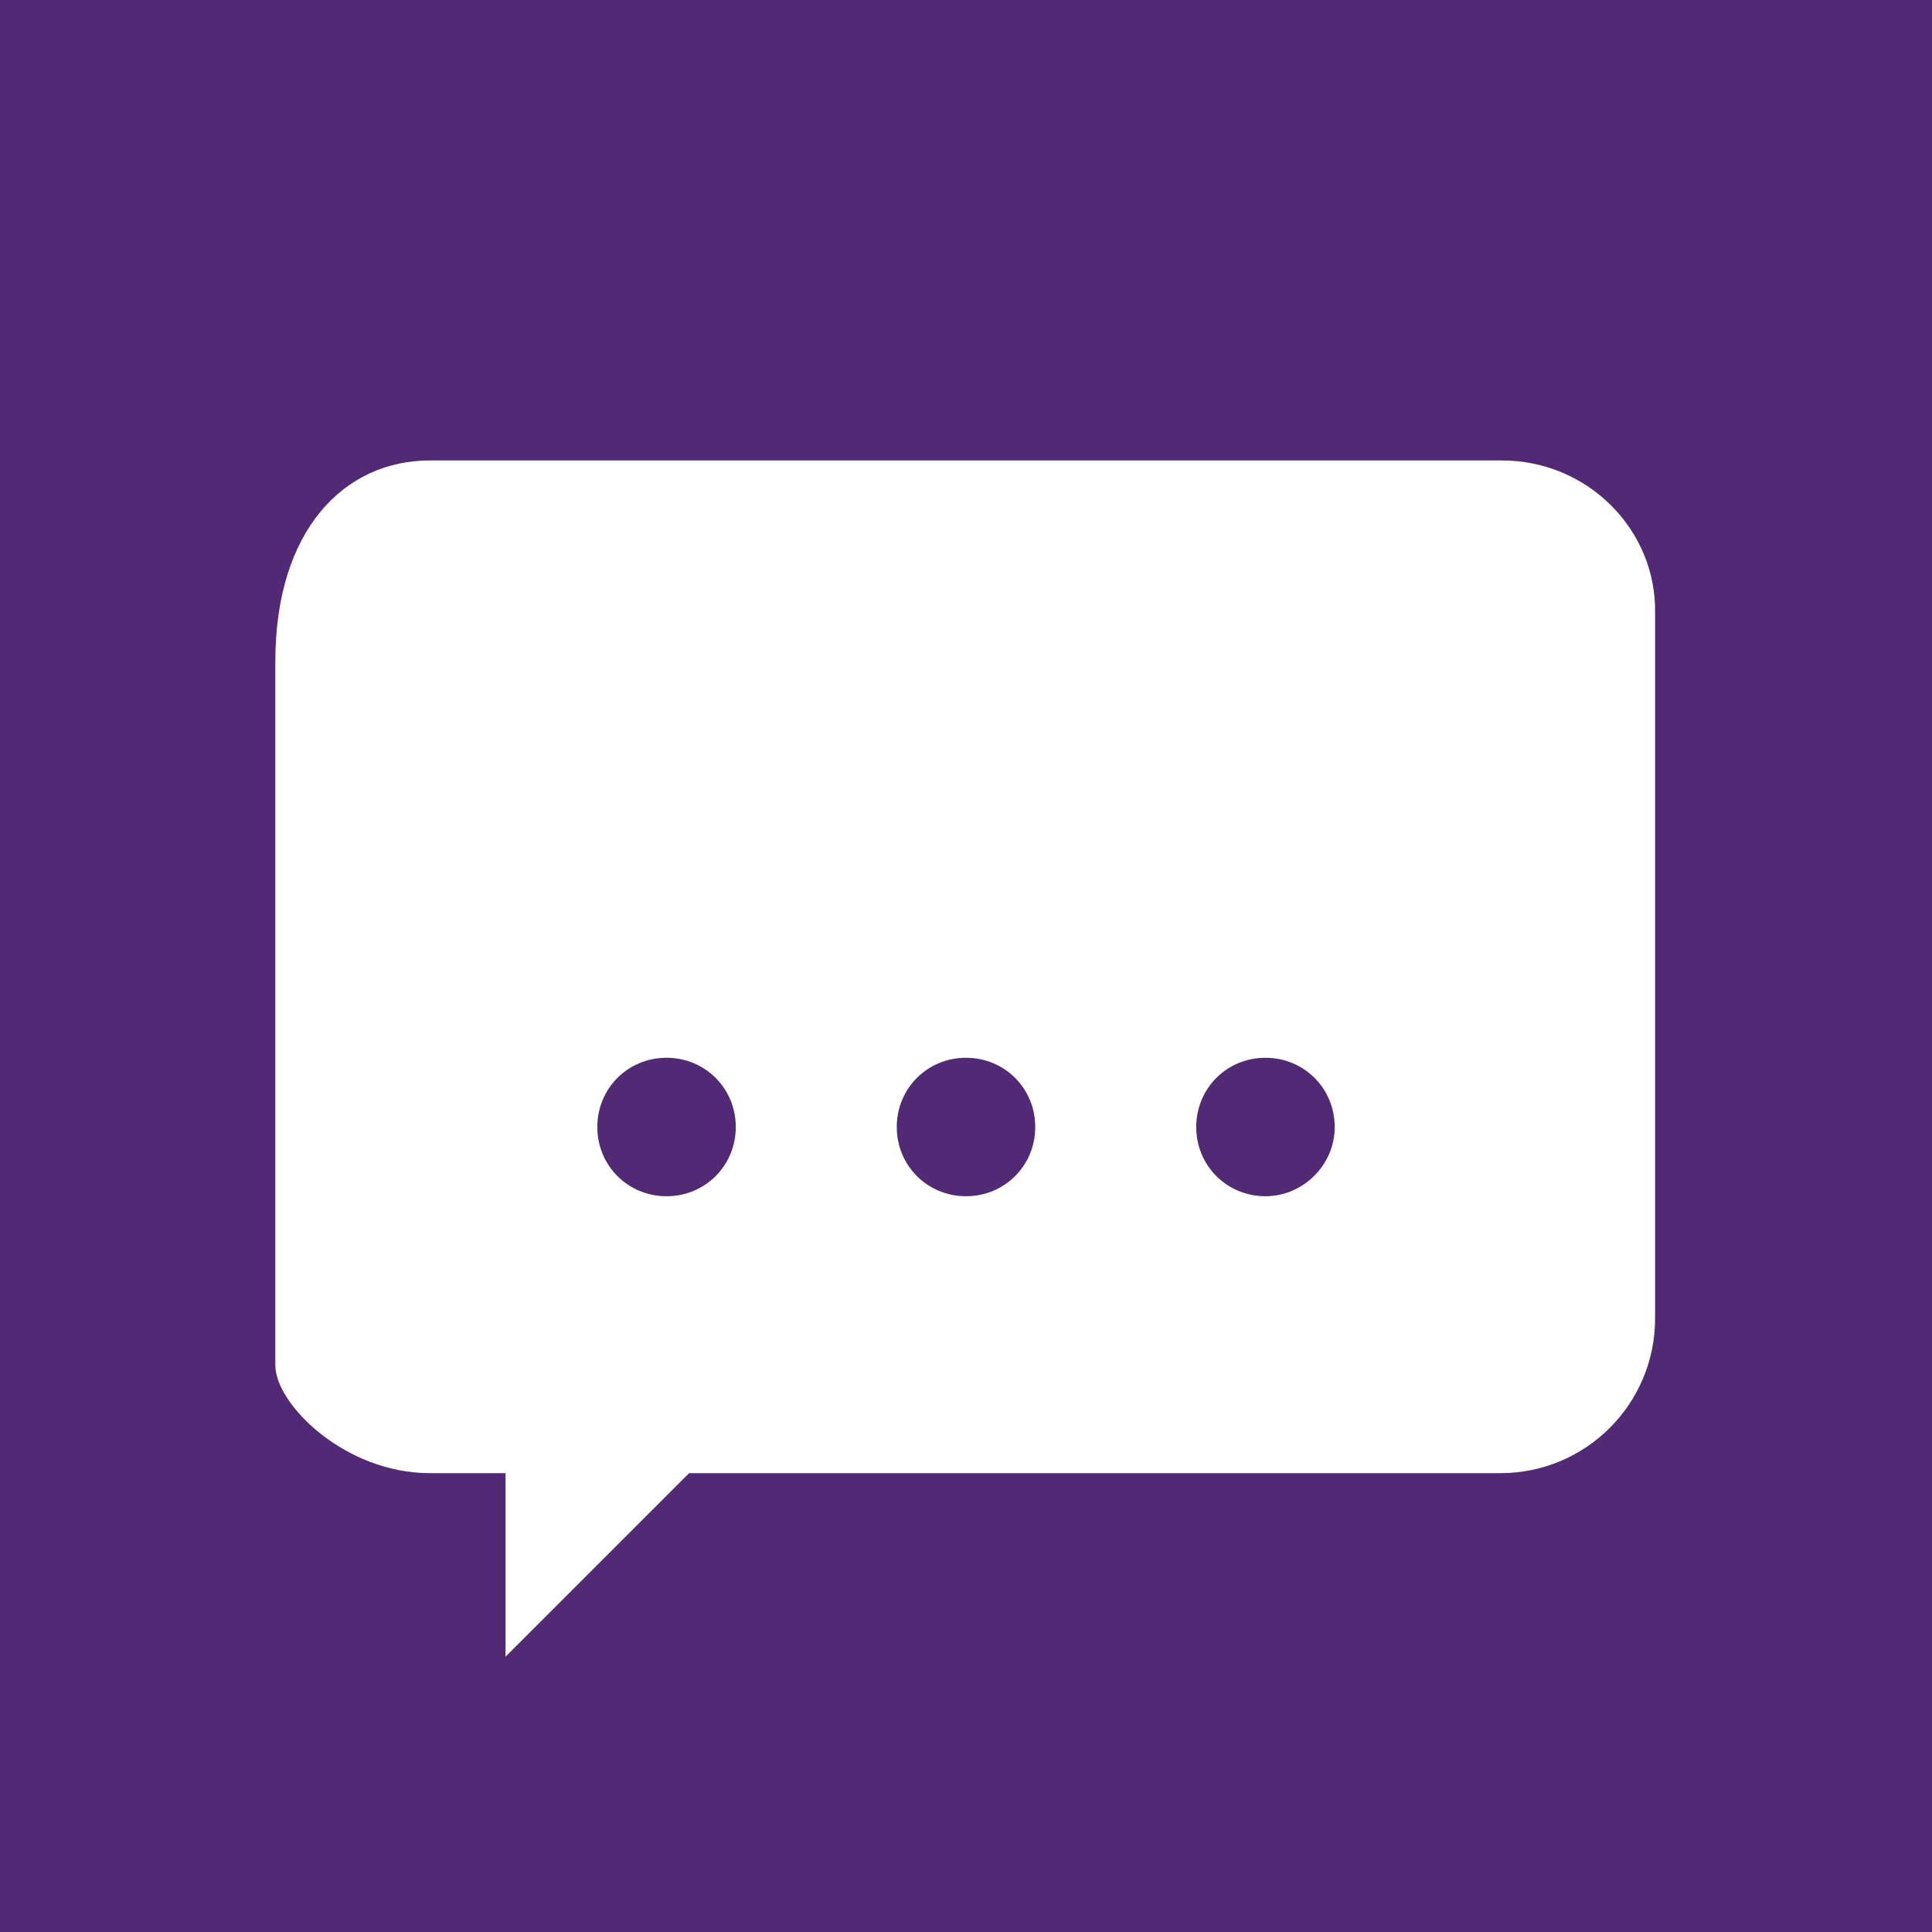 <?xml version="1.0" encoding="utf-8"?>
<!-- Generator: Adobe Illustrator 18.1.0, SVG Export Plug-In . SVG Version: 6.00 Build 0)  -->
<svg version="1.1" xmlns="http://www.w3.org/2000/svg" xmlns:xlink="http://www.w3.org/1999/xlink" x="0px" y="0px"
	 viewBox="0 0 120 120" enable-background="new 0 0 120 120" xml:space="preserve">
<g id="Ebene_2">
	<rect fill="#522974" width="120" height="120"/>
</g>
<g id="Ebene_1">
	<g>
		<path fill="#FFFFFF" d="M93.3,28.6H26.7c-5.3,0-9.6,4.3-9.6,12.5v43.7c0,2.4,4.3,6.7,9.6,6.7h4.7v11.4l11.4-11.4h50.4
			c5.3,0,9.6-4.3,9.6-9.6V38.1C102.9,32.9,98.6,28.6,93.3,28.6z M41.4,74.3c-2.4,0-4.3-1.9-4.3-4.3c0-2.4,1.9-4.3,4.3-4.3
			c2.4,0,4.3,1.9,4.3,4.3C45.7,72.4,43.8,74.3,41.4,74.3z M60,74.3c-2.4,0-4.3-1.9-4.3-4.3c0-2.4,1.9-4.3,4.3-4.3
			c2.4,0,4.3,1.9,4.3,4.3C64.3,72.4,62.4,74.3,60,74.3z M78.6,74.3c-2.4,0-4.3-1.9-4.3-4.3c0-2.4,1.9-4.3,4.3-4.3
			c2.4,0,4.3,1.9,4.3,4.3C82.9,72.4,80.9,74.3,78.6,74.3z"/>
	</g>
</g>
</svg>
